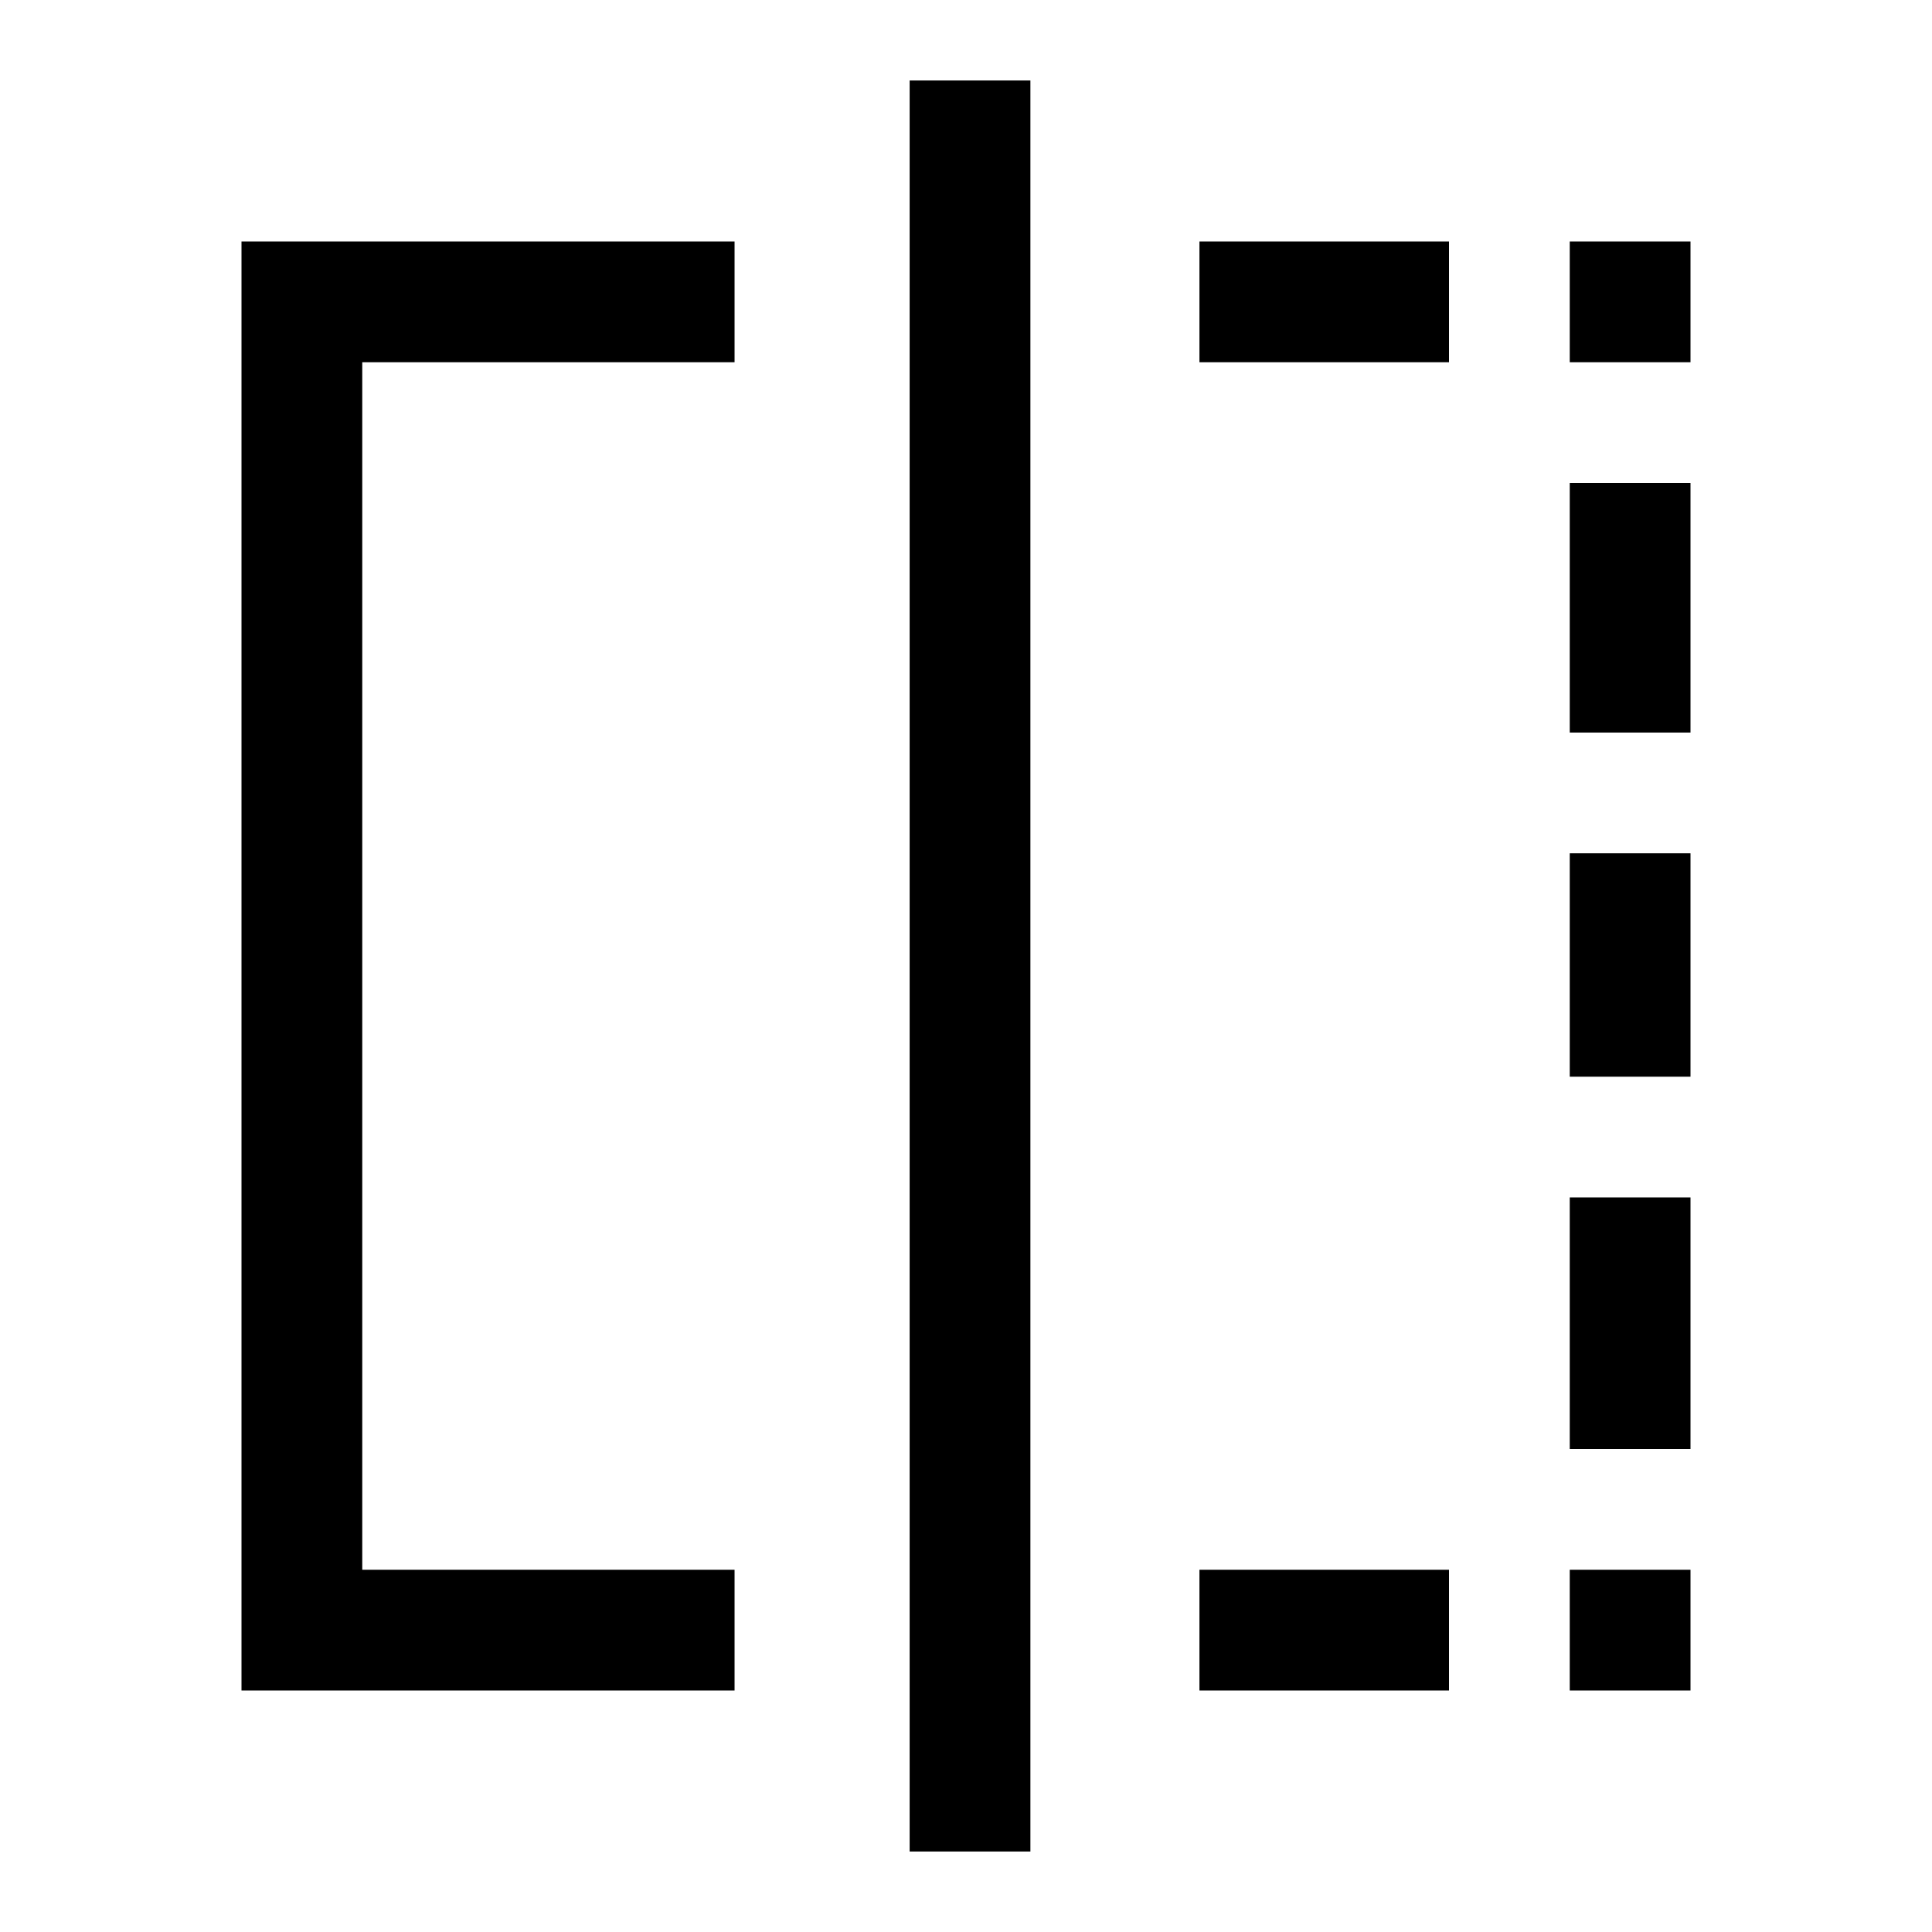 <svg xmlns="http://www.w3.org/2000/svg" width="48" height="48" viewBox="0 -960 960 960"><path d="M365-120H120v-720h245v60H180v600h185v60Zm87 80v-880h60v880h-60Zm144-80v-60h124v60H596Zm0-660v-60h124v60H596Zm184 540v-125h60v125h-60Zm0-185v-111h60v111h-60Zm0-171v-124h60v124h-60Zm60-184h-60v-60h60v60Zm-60 660v-60h60v60h-60Z"/></svg>